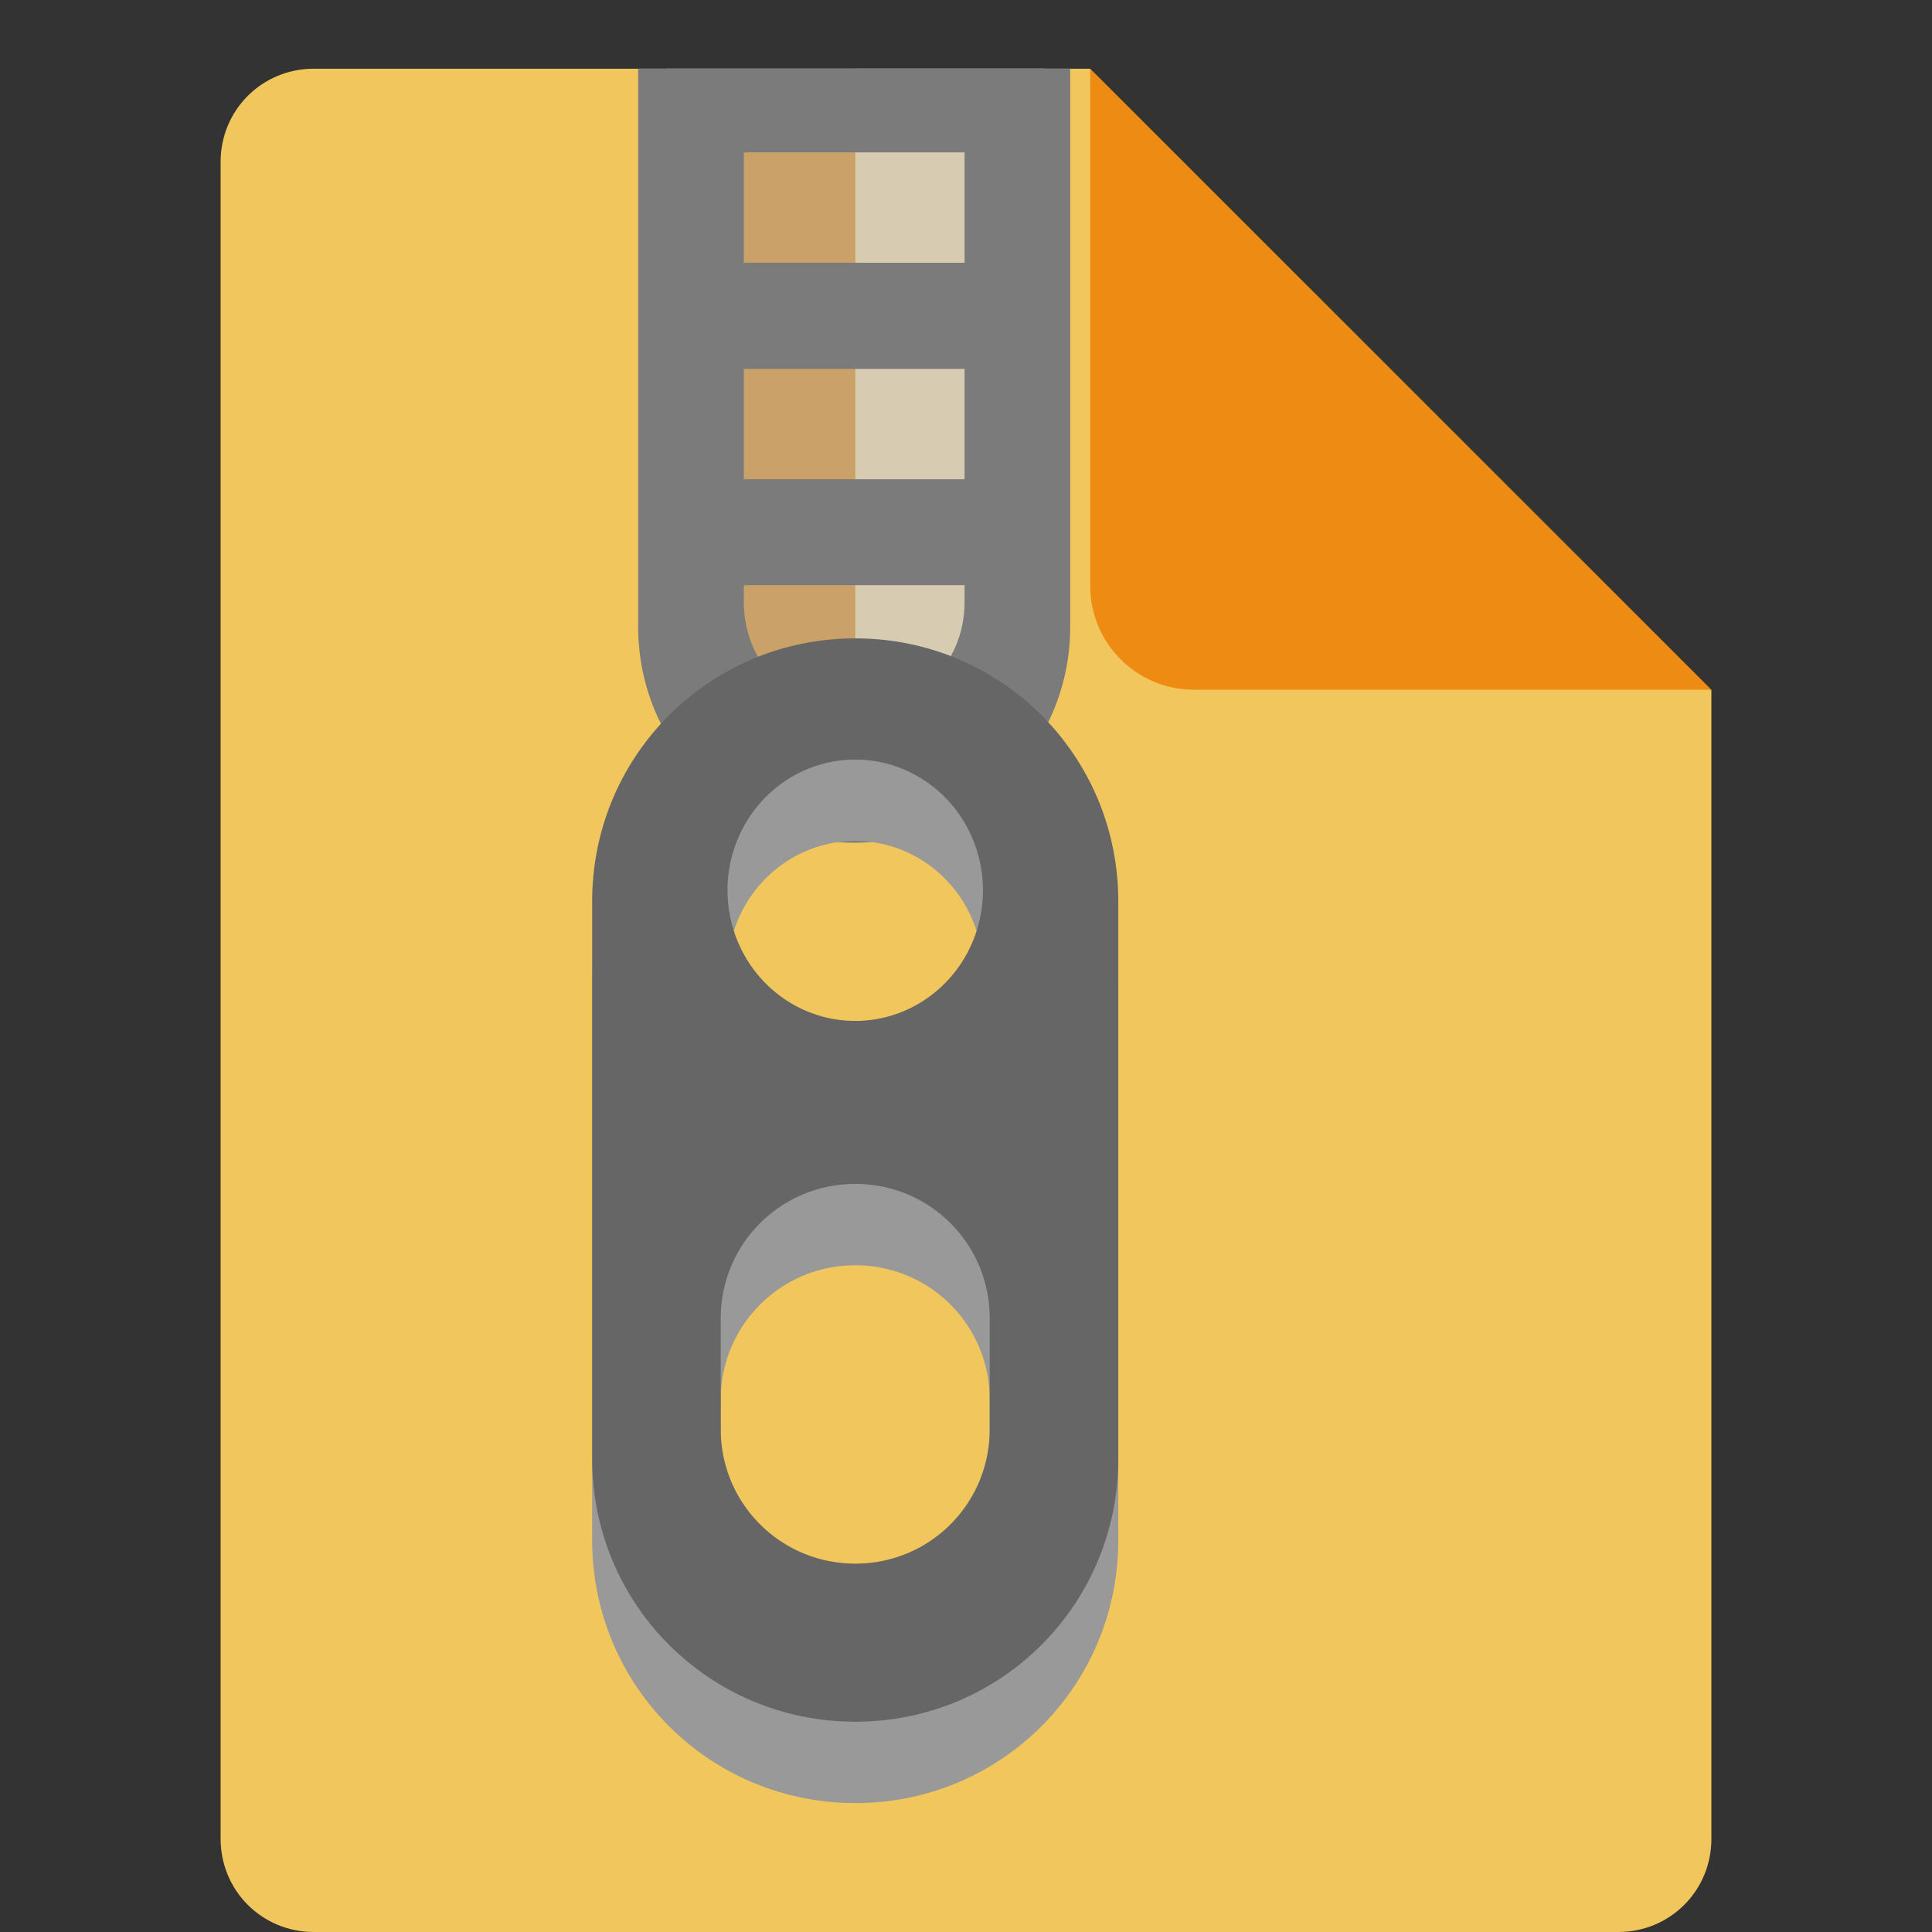 <?xml version="1.0" encoding="UTF-8" standalone="no"?>
<svg
   xmlns:dc="http://purl.org/dc/elements/1.1/"
   xmlns:cc="http://creativecommons.org/ns#"
   xmlns:rdf="http://www.w3.org/1999/02/22-rdf-syntax-ns#"
   xmlns:svg="http://www.w3.org/2000/svg"
   xmlns="http://www.w3.org/2000/svg"
   xmlns:sodipodi="http://sodipodi.sourceforge.net/DTD/sodipodi-0.dtd"
   xmlns:inkscape="http://www.inkscape.org/namespaces/inkscape"
   width="16"
   height="16"
   version="1.1"
   viewBox="0 0 16 16"
   id="svg8"
   sodipodi:docname="package-x-generic.svg"
   inkscape:version="0.92.1 r15371">
  <rect x="0" y="0" width="16" height="16" fill="#333333" stroke="none"/>
  <defs
     id="defs12" />
  <sodipodi:namedview
     pagecolor="#ffffff"
     bordercolor="#666666"
     borderopacity="1"
     objecttolerance="10"
     gridtolerance="10"
     guidetolerance="10"
     inkscape:pageopacity="0"
     inkscape:pageshadow="2"
     inkscape:window-width="1668"
     inkscape:window-height="829"
     id="namedview10"
     showgrid="false"
     inkscape:zoom="14.75"
     inkscape:cx="8.569845"
     inkscape:cy="10.232473"
     inkscape:window-x="2257"
     inkscape:window-y="338"
     inkscape:window-maximized="0"
     inkscape:current-layer="svg8" />
  <path
     d="m 2.599,0.569 c -0.429,0 -0.772,0.342 -0.772,0.772 V 15.228 c 0,0.429 0.342,0.772 0.772,0.772 H 13.401 c 0.43,0 0.772,-0.342 0.772,-0.772 V 5.712 L 9.929,4.812 9.029,0.569 Z"
     id="path2"
     style="fill:#f1c65d;fill-opacity:1;stroke-width:1"
     inkscape:connector-curvature="0" />
  <path
     style="opacity:0.2;fill:#ffffff"
     d="m -18.987,-13.068 c -0.693,0 -1.25,0.557 -1.25,1.25 v 1 c 0,-0.693 0.557,-1.25 1.25,-1.25 h 10.75 v -1 z"
     id="path14"
     inkscape:connector-curvature="0"
     sodipodi:nodetypes="sscsccs" />
  <path
     style="opacity:0.859;fill:#c39b6b;fill-opacity:1;stroke:none;stroke-width:5;stroke-linecap:round;stroke-linejoin:bevel;stroke-miterlimit:4;stroke-dasharray:none;stroke-dashoffset:0;stroke-opacity:1"
     d="M 5.516 0.568 L 5.516 4.695 C 5.439 6.353 5.526 6.27 7.084 6.27 L 7.084 0.568 L 5.516 0.568 z "
     id="path4575" />
  <path
     style="opacity:0.859;fill:#d2cbc0;fill-opacity:1;stroke:none;stroke-width:5;stroke-linecap:round;stroke-linejoin:bevel;stroke-miterlimit:4;stroke-dasharray:none;stroke-dashoffset:0;stroke-opacity:1"
     d="M 7.084 0.568 L 7.084 6.27 C 8.642 6.27 8.731 6.353 8.654 4.695 L 8.654 0.568 L 7.084 0.568 z "
     id="rect4572" />
  <path
     style="opacity:1;fill:#7b7b7b;fill-opacity:1;stroke:none;stroke-width:5;stroke-linecap:round;stroke-linejoin:bevel;stroke-miterlimit:4;stroke-dasharray:none;stroke-dashoffset:0;stroke-opacity:1"
     d="M 5.285 0.568 L 5.285 5.191 C 5.285 6.183 6.083 6.979 7.074 6.979 C 8.066 6.979 8.863 6.183 8.863 5.191 L 8.863 0.568 L 5.285 0.568 z M 6.16 1.262 L 7.988 1.262 L 7.988 2.176 L 6.16 2.176 L 6.16 1.262 z M 6.16 3.055 L 7.988 3.055 L 7.988 3.969 L 6.16 3.969 L 6.16 3.055 z M 6.16 4.846 L 7.988 4.846 L 7.988 4.99 C 7.988 5.497 7.581 5.904 7.074 5.904 C 6.568 5.904 6.16 5.497 6.16 4.99 L 6.16 4.846 z "
     id="path4522" />
  <g
     id="g4593"
     transform="matrix(1.018,0,0,1.018,-11.615,-11.104)"
     style="stroke-width:0.983">
    <path
       inkscape:connector-curvature="0"
       id="rect4510"
       d="m 18.368,16.763 c -1.186,0 -2.141,0.954 -2.141,2.139 v 4.535 c 0,1.186 0.956,2.139 2.141,2.139 1.186,0 2.139,-0.954 2.139,-2.139 v -4.535 c 0,-1.186 -0.954,-2.139 -2.139,-2.139 z m 0,0.986 a 1.039,1.063 0 0 1 1.038,1.063 1.039,1.063 0 0 1 -1.038,1.063 1.039,1.063 0 0 1 -1.04,-1.063 1.039,1.063 0 0 1 1.04,-1.063 z m 0,3.452 c 0.606,0 1.093,0.487 1.093,1.093 v 0.903 c 0,0.606 -0.487,1.093 -1.093,1.093 -0.606,0 -1.095,-0.487 -1.095,-1.093 v -0.903 c 0,-0.606 0.489,-1.093 1.095,-1.093 z"
       style="opacity:1;fill:#999999;fill-opacity:1;stroke:none;stroke-width:4.914;stroke-linecap:round;stroke-linejoin:bevel;stroke-miterlimit:4;stroke-dasharray:none;stroke-dashoffset:0;stroke-opacity:1" />
    <path
       style="opacity:1;fill:#666666;fill-opacity:1;stroke:none;stroke-width:4.914;stroke-linecap:round;stroke-linejoin:bevel;stroke-miterlimit:4;stroke-dasharray:none;stroke-dashoffset:0;stroke-opacity:1"
       d="m 18.368,16.101 c -1.186,0 -2.141,0.954 -2.141,2.139 v 4.535 c 0,1.186 0.956,2.139 2.141,2.139 1.186,0 2.139,-0.954 2.139,-2.139 v -4.535 c 0,-1.186 -0.954,-2.139 -2.139,-2.139 z m 0,0.986 a 1.039,1.063 0 0 1 1.038,1.063 1.039,1.063 0 0 1 -1.038,1.063 1.039,1.063 0 0 1 -1.04,-1.063 1.039,1.063 0 0 1 1.04,-1.063 z m 0,3.452 c 0.606,0 1.093,0.487 1.093,1.093 v 0.903 c 0,0.606 -0.487,1.093 -1.093,1.093 -0.606,0 -1.095,-0.487 -1.095,-1.093 v -0.903 c 0,-0.606 0.489,-1.093 1.095,-1.093 z"
       id="path4587"
       inkscape:connector-curvature="0" />
  </g>
  <path
     d="M 9.029,0.569 V 4.855 c 0,0.472 0.386,0.857 0.857,0.857 h 4.287 z"
     id="path4"
     style="fill:#ed8b13;fill-opacity:1;stroke-width:1"
     inkscape:connector-curvature="0" />
</svg>
